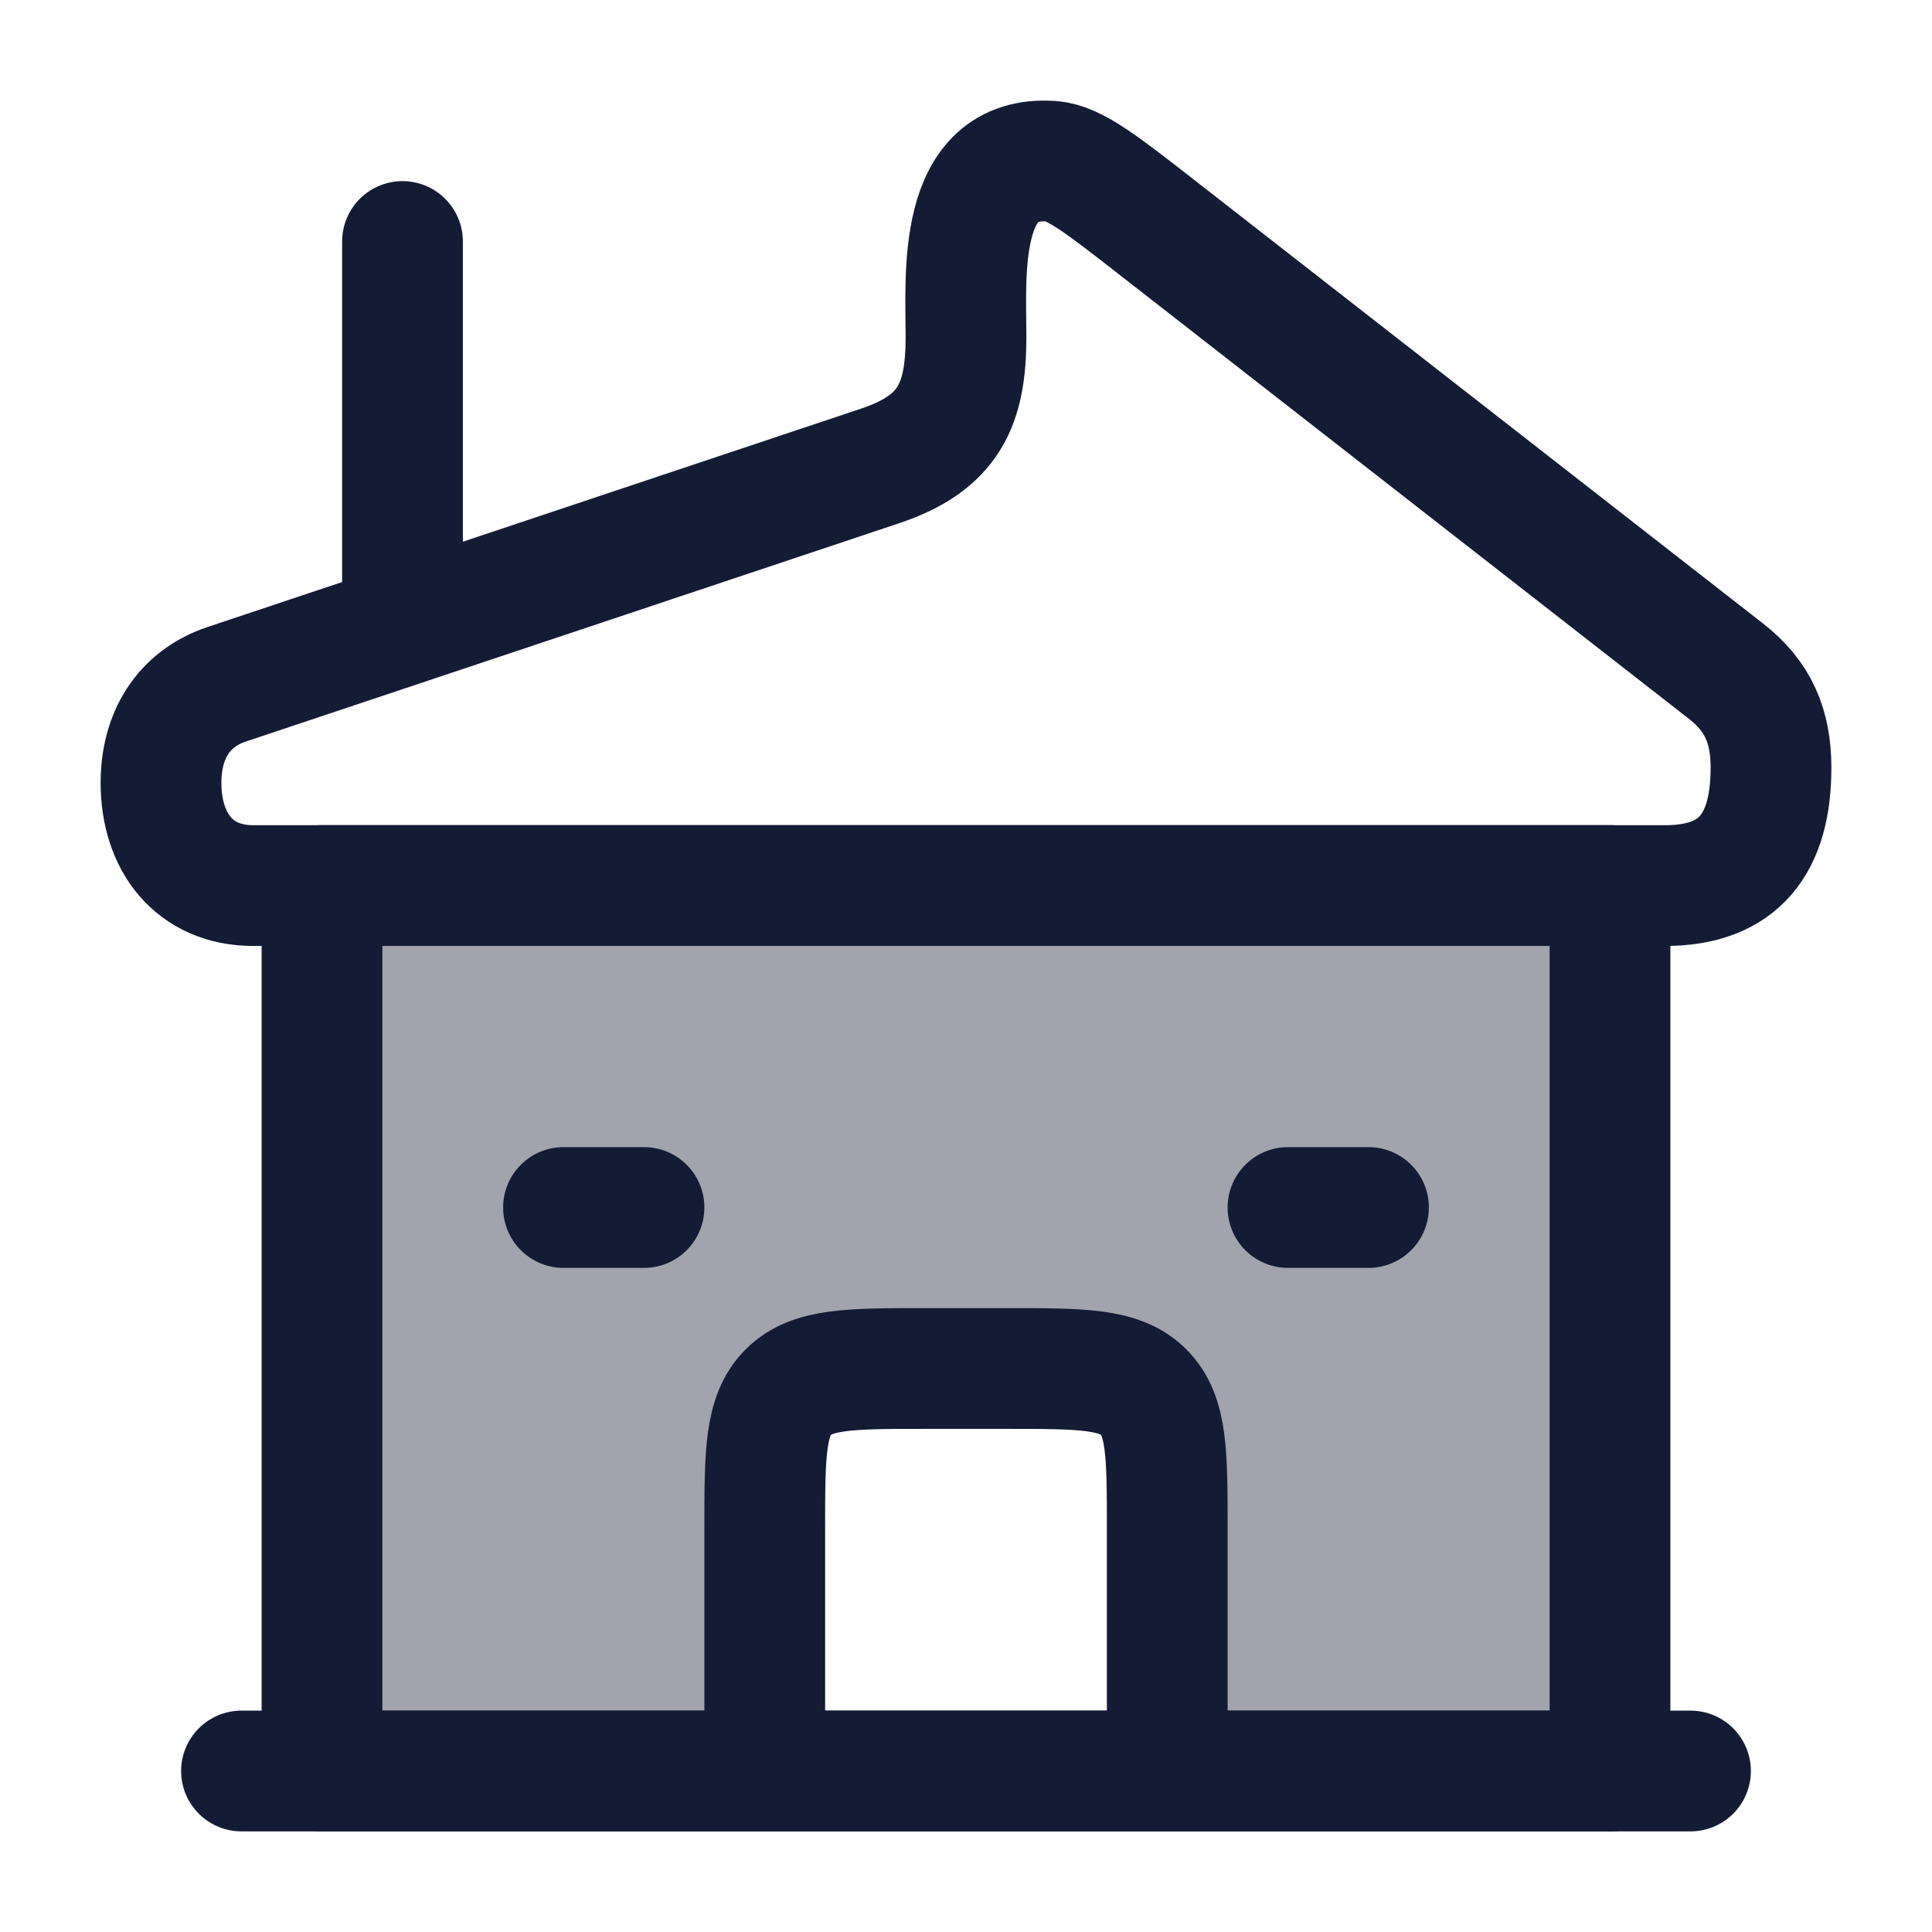 <svg width="24" height="24" viewBox="0 0 24 24" fill="none" xmlns="http://www.w3.org/2000/svg">
<path opacity="0.4" d="M20 11H4V22H9.5V19C9.5 18.057 9.5 17.586 9.793 17.293C10.086 17 10.557 17 11.5 17H12.5C13.443 17 13.914 17 14.207 17.293C14.5 17.586 14.5 18.057 14.5 19V22H20V11Z" fill="#141B34"/>
<path d="M4 11H20V22H4V11Z" stroke="#141B34" stroke-width="1.5" stroke-linejoin="round"/>
<path d="M14.5 22V19C14.5 18.057 14.5 17.586 14.207 17.293C13.914 17 13.443 17 12.5 17H11.5C10.557 17 10.086 17 9.793 17.293C9.5 17.586 9.5 18.057 9.5 19V22" stroke="#141B34" stroke-width="1.5" stroke-linejoin="round"/>
<path d="M2 9.724C2 9.146 2.27 8.683 2.817 8.5L10.93 5.789C11.789 5.502 12 5.027 12 4.187C12 3.43 11.876 1.918 13.064 2.003C13.344 2.023 13.683 2.288 14.362 2.817L21.439 8.336C21.838 8.647 22 9.018 22 9.536C22 10.479 21.604 11.001 20.685 11.001H3.147C2.41 11.001 2 10.457 2 9.724Z" stroke="#141B34" stroke-width="1.5" stroke-linejoin="round"/>
<path d="M3 22H21" stroke="#141B34" stroke-width="1.5" stroke-linecap="round" stroke-linejoin="round"/>
<path d="M7 15H8" stroke="#141B34" stroke-width="1.5" stroke-linecap="round"/>
<path d="M17 15L16 15" stroke="#141B34" stroke-width="1.5" stroke-linecap="round"/>
<path d="M5 7.5L5 3" stroke="#141B34" stroke-width="1.5" stroke-linecap="round" stroke-linejoin="round"/>
</svg>
